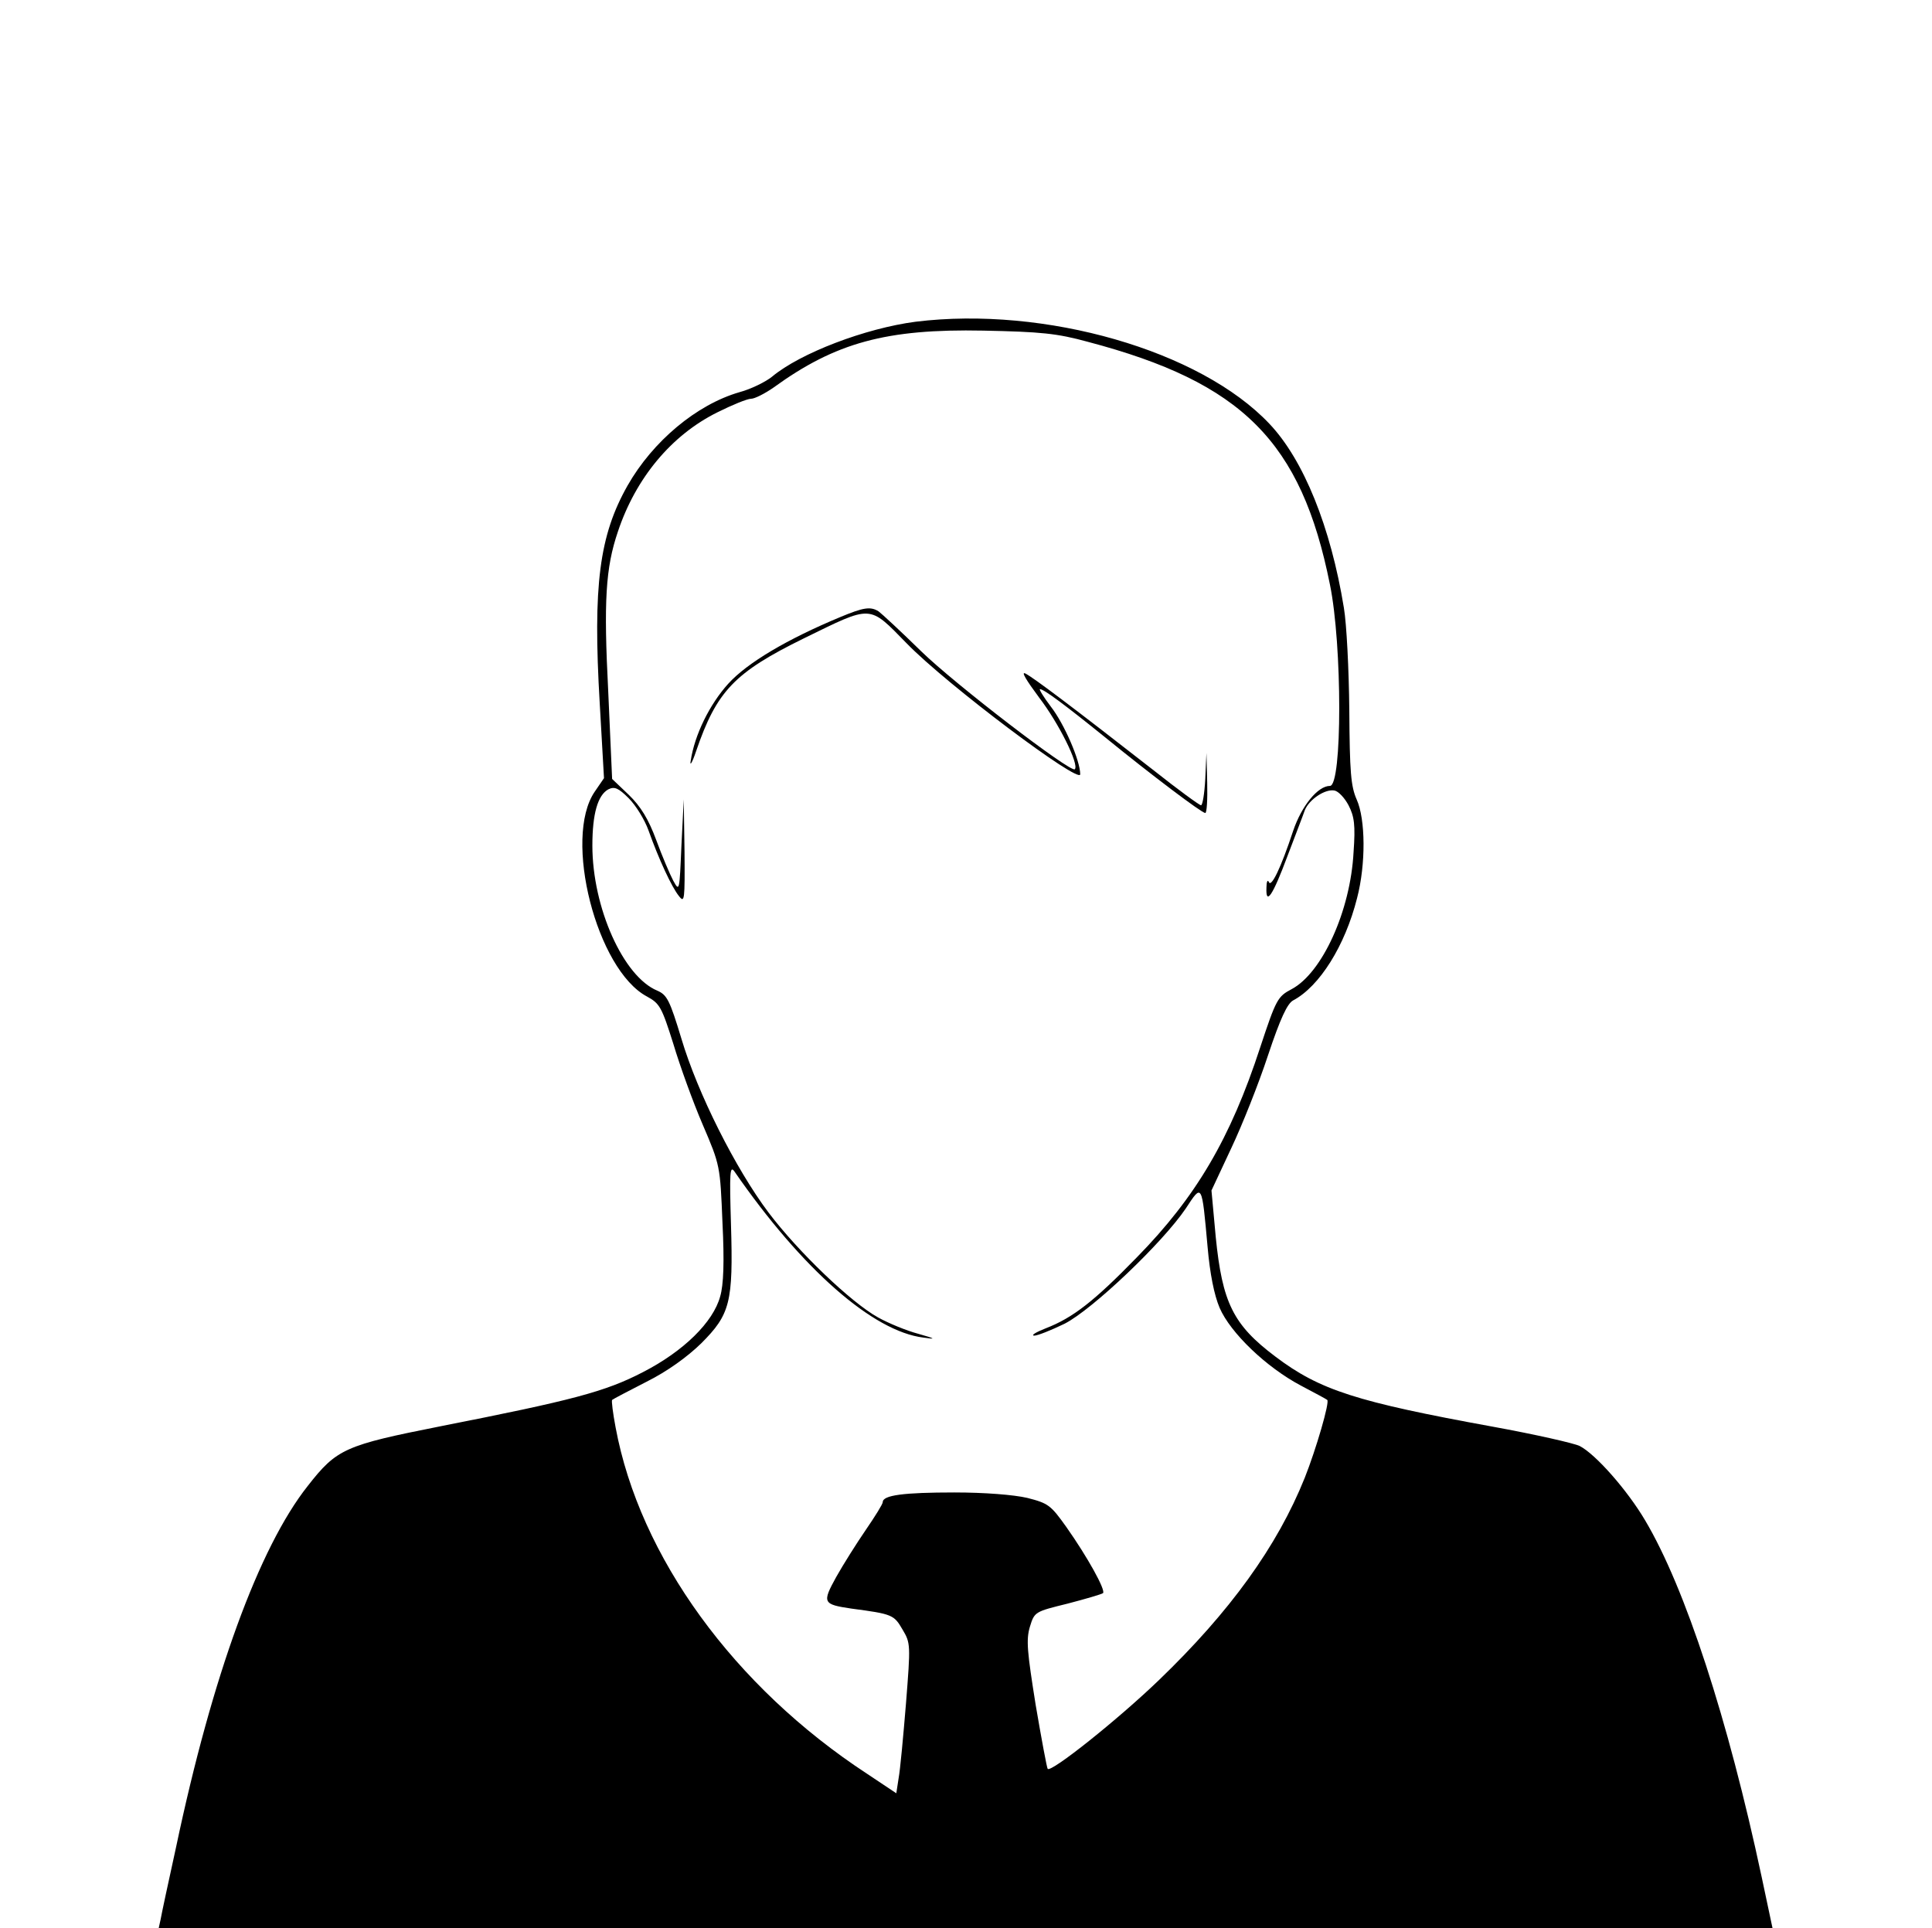 <?xml version="1.0" encoding="UTF-8" standalone="no"?>
<!DOCTYPE svg PUBLIC "-//W3C//DTD SVG 20010904//EN" "http://www.w3.org/TR/2001/REC-SVG-20010904/DTD/svg10.dtd">
<svg version="1.0" xmlns="http://www.w3.org/2000/svg" width="499pt" height="498pt" viewBox="0 0 499 498" preserveAspectRatio="xMidYMid meet">
<g transform="translate(0,498) scale(0.1,-0.1)" fill="#000000" stroke="none">
<path d="M2365 4149 c-130 -17 -298 -81 -371 -142 -16 -13 -54 -32 -84 -40 -111 -32 -224 -127 -289 -241 -73 -129 -90 -257 -72 -563 l11 -193 -24 -35 c-82 -120 5 -460 135 -529 33 -18 38 -27 68 -122 17 -57 51 -151 76 -209 45 -105 45 -106 51 -253 5 -101 3 -161 -6 -191 -18 -66 -94 -141 -199 -195 -98 -51 -183 -73 -523 -140 -247 -49 -268 -58 -343 -154 -126 -159 -247 -491 -340 -932 -20 -91 -38 -175 -40 -187 l-5 -23 2084 0 2084 0 -28 132 c-87 408 -197 746 -301 921 -46 78 -128 171 -169 192 -14 7 -115 30 -225 50 -351 64 -446 94 -561 181 -109 82 -137 139 -154 309 l-11 120 51 109 c28 59 71 167 95 240 32 96 50 134 65 142 68 36 134 141 165 264 23 88 22 204 -1 255 -15 34 -18 71 -19 230 -1 105 -7 224 -14 265 -34 209 -104 382 -192 475 -179 190 -581 305 -914 264z m445 -52 c398 -105 551 -257 625 -627 32 -156 32 -520 0 -520 -31 0 -73 -51 -95 -116 -32 -97 -57 -148 -63 -132 -3 7 -6 0 -6 -15 -2 -47 16 -21 54 81 20 53 41 107 45 119 11 28 53 56 77 51 10 -2 26 -19 36 -38 15 -29 18 -51 13 -121 -8 -152 -81 -312 -160 -354 -36 -19 -40 -26 -81 -150 -77 -236 -166 -387 -319 -543 -110 -113 -165 -156 -235 -183 -25 -10 -39 -18 -30 -19 9 0 44 14 79 31 72 37 253 209 313 298 42 64 41 66 56 -100 6 -69 17 -124 31 -157 28 -65 121 -154 210 -201 36 -19 66 -35 68 -37 7 -5 -29 -128 -58 -201 -71 -177 -193 -346 -377 -523 -106 -102 -278 -239 -287 -229 -2 2 -16 77 -31 165 -22 138 -25 168 -15 202 12 39 13 39 98 60 46 12 87 24 91 27 7 8 -40 93 -95 171 -40 56 -46 61 -101 75 -35 8 -109 14 -188 14 -131 0 -185 -7 -185 -25 0 -5 -20 -37 -44 -72 -24 -35 -58 -89 -76 -121 -37 -67 -35 -71 39 -82 106 -14 110 -16 132 -54 21 -35 21 -39 9 -191 -7 -85 -15 -172 -19 -193 l-6 -39 -75 50 c-344 225 -588 561 -650 895 -7 37 -11 69 -9 71 2 2 42 23 89 47 54 27 105 64 141 99 75 75 83 106 77 307 -4 134 -3 154 9 137 175 -253 358 -413 488 -429 34 -5 32 -3 -14 10 -30 8 -76 27 -103 42 -69 38 -206 169 -283 271 -85 113 -183 308 -225 449 -30 99 -37 113 -62 124 -88 36 -168 215 -168 375 0 82 14 130 41 145 16 8 26 4 53 -23 18 -18 41 -55 51 -83 26 -73 60 -147 79 -170 14 -18 15 -10 14 115 l-2 135 -6 -120 c-5 -117 -5 -119 -21 -90 -9 17 -29 64 -44 105 -20 54 -40 87 -71 117 l-43 41 -10 225 c-12 234 -7 320 25 414 46 138 138 249 257 308 38 19 77 35 87 35 9 0 35 13 58 29 160 116 291 152 542 147 148 -3 190 -7 270 -29z"/>
<path d="M2170 3386 c-137 -57 -240 -118 -289 -172 -48 -53 -87 -132 -97 -199 -3 -16 4 -5 14 25 53 155 99 203 278 291 178 87 167 88 266 -13 104 -107 448 -365 448 -338 0 35 -41 130 -76 175 -19 25 -31 45 -28 45 10 0 65 -41 169 -125 119 -97 249 -195 258 -195 4 0 6 35 5 78 l-2 77 -3 -67 c-2 -38 -7 -68 -11 -68 -4 0 -59 40 -122 90 -214 167 -310 239 -331 250 -13 7 1 -16 35 -62 50 -65 104 -173 92 -185 -10 -10 -310 220 -397 305 -53 52 -103 98 -110 103 -21 13 -39 10 -99 -15z"/>
</g>
</svg>